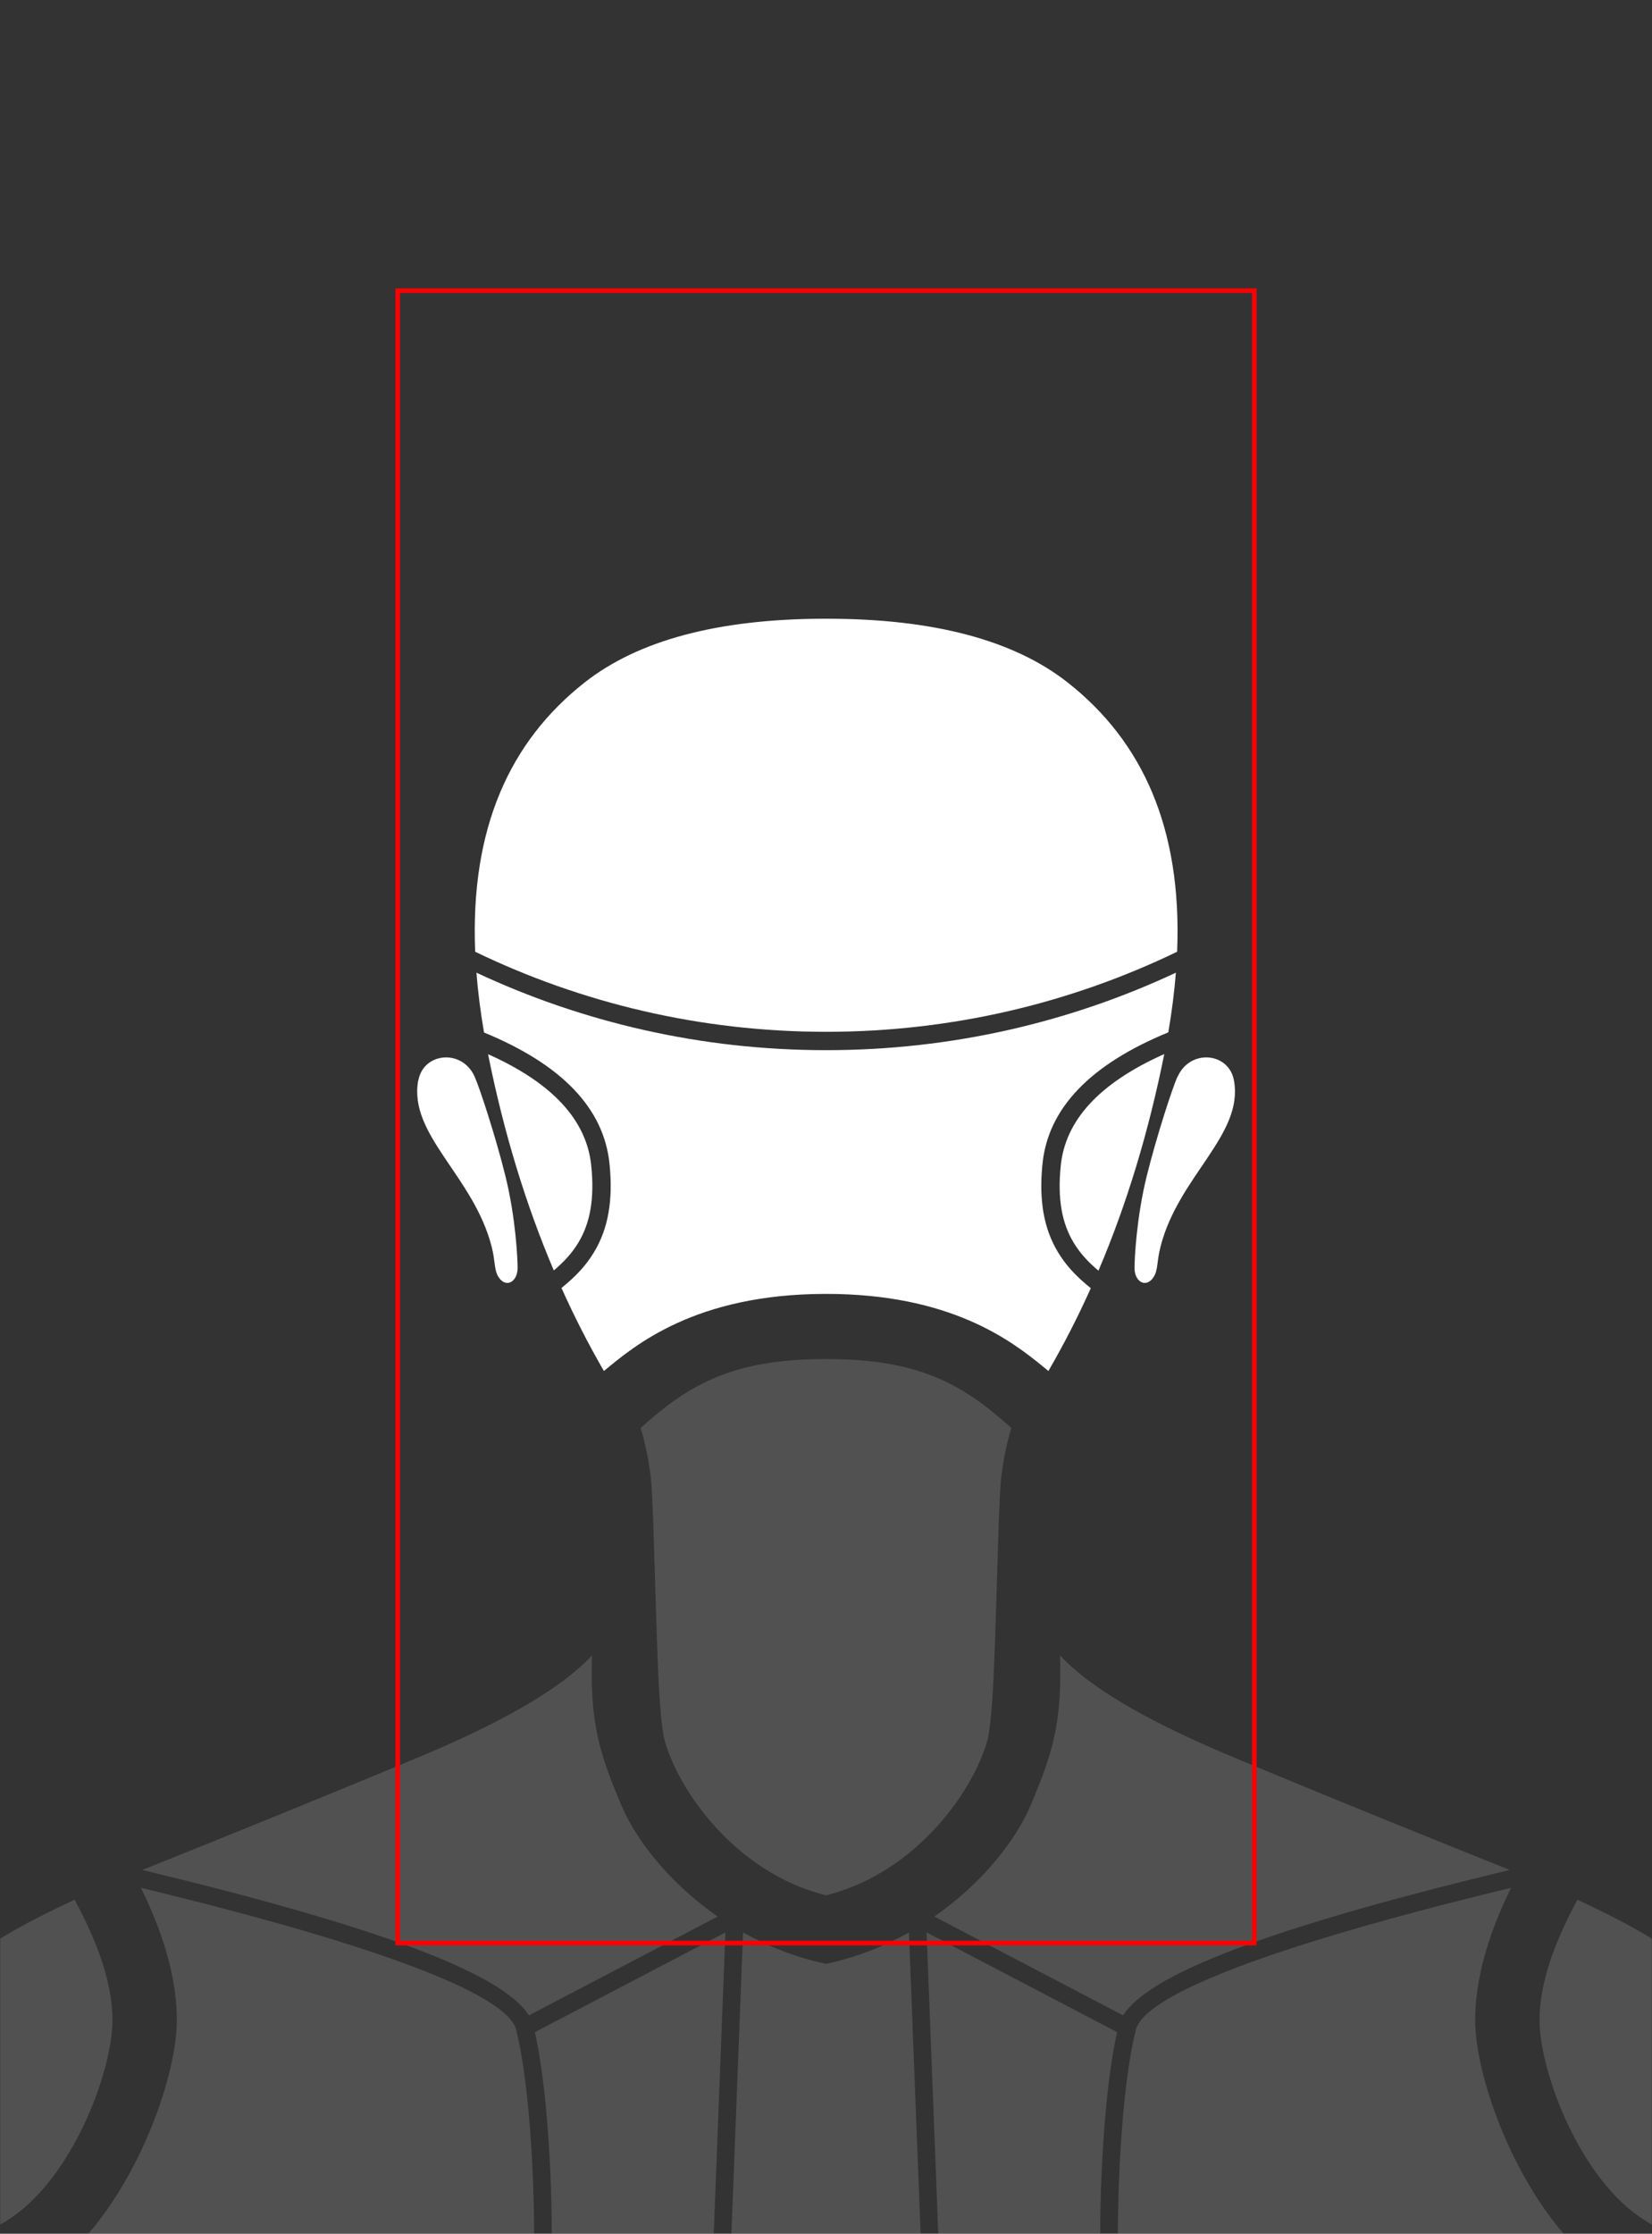 <?xml version="1.0" encoding="UTF-8"?>
<svg width="1080px" height="1460px" viewBox="0 0 1080 1460" version="1.1" xmlns="http://www.w3.org/2000/svg" xmlns:xlink="http://www.w3.org/1999/xlink">
    <rect x="0" y="0" width="1080" height="1460" fill="#333333" stroke="none"/>
    <title>head-back</title>
    <defs>
        <rect id="path-1" x="0" y="0" width="1080" height="1460"></rect>
    </defs>
    <g id="head-back" stroke="none" stroke-width="1" fill="none" fill-rule="evenodd">
        <mask id="mask-2" fill="white">
            <use xlink:href="#path-1"></use>
        </mask>
        <g id="mask"></g>
        <g id="bp-head-back" mask="url(#mask-2)" fill="#FFFFFF">
            <g transform="translate(272.732, 404.4)">
                <path d="M491.057,270.357 C440.214,291.227 412.465,319.833 408.798,356.3 C406.329,380.406 409.77,398.838 418.837,413.896 C424.149,422.719 430.544,429.637 440.387,437.572 C431.955,456.336 422.717,474.379 412.668,491.7 L408.906,488.614 C388.083,471.592 348.293,441.3 267.368,441.3 C181.277,441.3 141.663,475.567 122.068,491.7 C112.022,474.334 102.775,456.244 94.327,437.428 C104.069,429.553 110.419,422.665 115.699,413.896 C124.765,398.838 128.207,380.406 125.737,356.289 C122.076,319.884 94.4,291.308 43.697,270.447 C41.365,256.85 39.72,243.819 38.738,231.335 L38.733,231.351 C108.163,263.846 185.646,282 267.369,282 C349.091,282 426.574,263.846 496.004,231.351 L496.004,231.335 C495.02,243.792 493.38,256.793 491.057,270.357 Z" id="bp-occipital-region"></path>
                <path d="M267.568,0 C337.368,0 389.868,13.9 425.168,41.6 C474.015,79.991 500.119,136.729 496.82,217.661 C427.438,251.202 349.599,270 267.369,270 C185.139,270 107.299,251.202 37.912,217.67 C34.617,136.729 60.721,79.991 109.568,41.6 C144.468,14.2 196.268,0.3 265.068,0 L267.568,0 Z" id="bp-parietal-region"></path>
                <path d="M488.419,284.532 L488.568,283.8 C478.335,335.032 463.97,382.478 445.39,426.137 C438.037,419.92 433.136,414.381 429.117,407.707 C421.475,395.015 418.518,379.174 420.737,357.511 C423.725,327.797 446.005,303.438 488.419,284.532 Z" id="bp-postauricular-region-right"></path>
                <path d="M46.337,284.631 C88.607,303.522 110.816,327.847 113.798,357.5 C116.018,379.174 113.06,395.015 105.419,407.707 C101.433,414.327 96.578,419.83 89.327,425.984 C71.058,383.033 56.829,336.418 46.639,286.14 L46.337,284.631 Z" id="bp-postauricular-region-left"></path>
                <path d="M0.668,301.8 C-5.832,337.3 36.968,364.4 48.668,410.4 C51.368,420.9 50.068,425.8 53.468,430.7 C58.268,437.6 65.568,433.4 65.668,424.4 C65.668,418.7 64.468,391.4 57.568,363.8 C51.568,339.6 41.168,307.4 37.568,299.3 C29.368,281 4.068,283.4 0.768,301.8 L0.668,301.8 Z" id="bp-ear-left"></path>
                <path d="M497.068,299.3 C493.368,307.5 483.068,339.6 477.068,363.8 C470.168,391.4 468.968,418.7 468.968,424.4 C468.968,433.4 476.368,437.6 481.168,430.7 C484.568,425.8 483.268,421 485.968,410.4 C497.668,364.4 540.468,337.3 533.968,301.8 C530.668,283.4 505.368,281 497.168,299.3 L497.068,299.3 Z" id="bp-ear-right"></path>
            </g>
        </g>
        <g id="decoration" opacity="0.15" mask="url(#mask-2)">
            <g transform="translate(-511, 888.281)">
                <g id="bp-upper-limb-right-back" stroke-width="1" fill="none" transform="translate(1503.962, 353.533)">
                    <path d="M38.517,0 L40.586,0.959 C67.795,13.673 90.209,25.933 104.444,37.588 C166.216,88.164 193.399,180.614 199.867,212.079 L200.256,214.024 C201.09,218.319 202.125,225.113 203.301,233.856 L197.255,232.814 C156.583,225.895 128.95,223.102 106.138,224.002 L82.839,209.735 C40.031,183.499 13.529,112.057 13.529,78.707 C13.529,56.664 21.393,32.3 35.469,5.204 L38.214,0 L38.517,0 Z" id="bp-shoulder-right-back" fill="#FFFFFF"></path>
                </g>
                <g id="bp-back" stroke-width="1" fill="none" transform="translate(541.731, 193.746)">
                    <path d="M563.487,181.034 L589.378,848.752 L429.233,848.752 L455.052,181.034 C471.121,190.035 489.261,197.293 509.269,201.557 C529.276,197.293 547.417,190.035 563.487,181.034 Z" id="bp-thoracic-vertebral-spine" fill="#FFFFFF"></path>
                    <path d="M62.539,154.176 L61.409,151.867 L75.283,155.249 C222.682,191.534 301.061,222.487 306.698,244.611 C320.467,298.787 324.179,445.417 306.774,502.082 L305.919,504.833 C281.189,583.591 236.514,654.557 186.634,680.952 L185.634,681.466 L172.606,663.507 C74.573,528.065 17.395,441.91 1.658,406.102 L0.711,403.886 C0.522,403.431 0.282,403.014 0,402.637 C51.956,367.054 84.879,280.059 84.879,238.493 C84.879,213.155 77.42,185.025 62.539,154.176 Z" id="bp-scapula-left" fill="#FFFFFF"></path>
                    <path d="M933.664,238.493 C933.664,280.058 966.584,367.048 1018.541,402.646 C1018.256,403.014 1018.016,403.431 1017.827,403.886 L1017.362,404.988 C1001.873,441.199 941.371,532.098 836.522,676.486 L832.9,681.466 L831.903,680.952 C781.444,654.25 736.31,581.934 711.764,502.081 C694.358,445.417 698.07,298.787 711.841,244.608 C717.651,221.803 800.773,189.611 957.129,151.867 C941.498,183.624 933.664,212.524 933.664,238.493 Z" id="bp-scapula-right" fill="#FFFFFF"></path>
                    <path d="M575.038,181.027 L699.581,246.213 C686.216,305.346 683.088,448.061 700.724,505.473 C723.526,579.653 763.491,647.524 810.447,681.168 L800.276,680.343 C760.381,677.037 729.979,673.652 708.943,670.169 L703.294,669.194 C678.665,664.771 645.362,656.694 603.568,644.986 L593.235,642.067 C593.128,642.036 593.021,642.009 592.914,641.985 L575.038,181.027 Z" id="bp-interscapular-region-right" fill="#FFFFFF"></path>
                    <path d="M443.494,181.027 L425.671,641.978 L425.303,642.067 L411.264,646.021 C371.23,657.163 339.185,664.892 315.294,669.185 L311.326,669.879 L306.002,670.749 C283.311,674.317 250.72,677.784 208.096,681.164 C255.047,647.524 295.011,579.653 317.814,505.475 C335.45,448.059 332.321,305.338 318.956,246.211 L443.494,181.027 Z" id="bp-interscapular-region-left" fill="#FFFFFF"></path>
                    <path d="M662.28,0 C683.987,23.259 725.179,45.459 775.76,66.599 L804.301,78.447 L830.512,89.248 L858.373,100.649 C866.023,103.77 873.849,106.954 881.851,110.202 L922.085,126.473 L956.239,140.197 L947.187,142.386 C800.68,178.029 720.492,208.009 703.518,235.244 L580.104,170.641 C611.928,148.545 633.481,120.266 642.618,98.896 L644.631,94.148 L646.406,89.873 C658.496,60.406 663.521,40.081 662.28,0 Z" id="bp-suprascapular-region-right" fill="#FFFFFF"></path>
                    <path d="M356.262,0 C354.9,44.037 361.1,64.226 375.924,98.896 C385.062,120.266 406.613,148.545 438.435,170.641 L315.018,235.242 C297.69,207.45 214.551,176.803 62.303,140.198 L96.457,126.473 L136.692,110.202 L165.874,98.321 C182.887,91.372 199.01,84.747 214.242,78.447 L242.782,66.599 C293.364,45.459 334.556,23.259 356.262,0 Z" id="bp-suprascapular-region-left" fill="#FFFFFF"></path>
                </g>
                <g id="bp-upper-limb-left-back" stroke-width="1" fill="none" transform="translate(0, 353.533)">
                    <path d="M559.522,0 L559.825,0 L561.188,2.573 C576.13,30.726 584.51,55.953 584.51,78.707 C584.51,112.057 558.007,183.499 515.2,209.735 L491.9,224.002 C467.975,223.059 438.748,226.176 394.739,233.858 L395.648,227.289 C396.305,222.689 396.906,218.845 397.438,215.874 L397.782,214.024 C403.486,184.609 430.493,89.252 493.594,37.588 C507.83,25.933 530.243,13.673 557.452,0.959 L559.522,0 Z" id="bp-shoulder-left-back" fill="#FFFFFF"></path>
                </g>
                <path d="M1051.003,0 C1111.569,0 1140.207,16.197 1172.151,45.06 C1169.324,54.545 1166.901,65.494 1165.487,77.956 L1165.333,79.453 C1164.824,84.906 1164.364,94.913 1163.912,107.533 L1162.117,165.137 L1161.434,186.096 C1160.331,218.019 1158.968,236.923 1157.007,247.227 C1149.063,279.507 1111.569,335.449 1051.003,350.505 C990.428,335.449 952.935,279.507 944.991,247.227 C943.029,236.923 941.667,218.019 940.563,186.096 L939.88,165.137 L938.085,107.533 L937.606,95.326 C937.259,87.411 936.9,81.348 936.51,77.956 C935.097,65.494 932.674,54.545 929.847,45.06 C961.791,16.197 990.436,0 1051.003,0 Z" id="bp-neck-back" fill="#FFFFFF"></path>
            </g>
        </g>
        <g id="viewport-boundary" mask="url(#mask-2)" stroke="#FF0000" stroke-width="3">
            <g transform="translate(260, 190)" id="boundary">
                <rect x="0" y="0" width="560" height="1080"></rect>
            </g>
        </g>
    </g>
</svg>